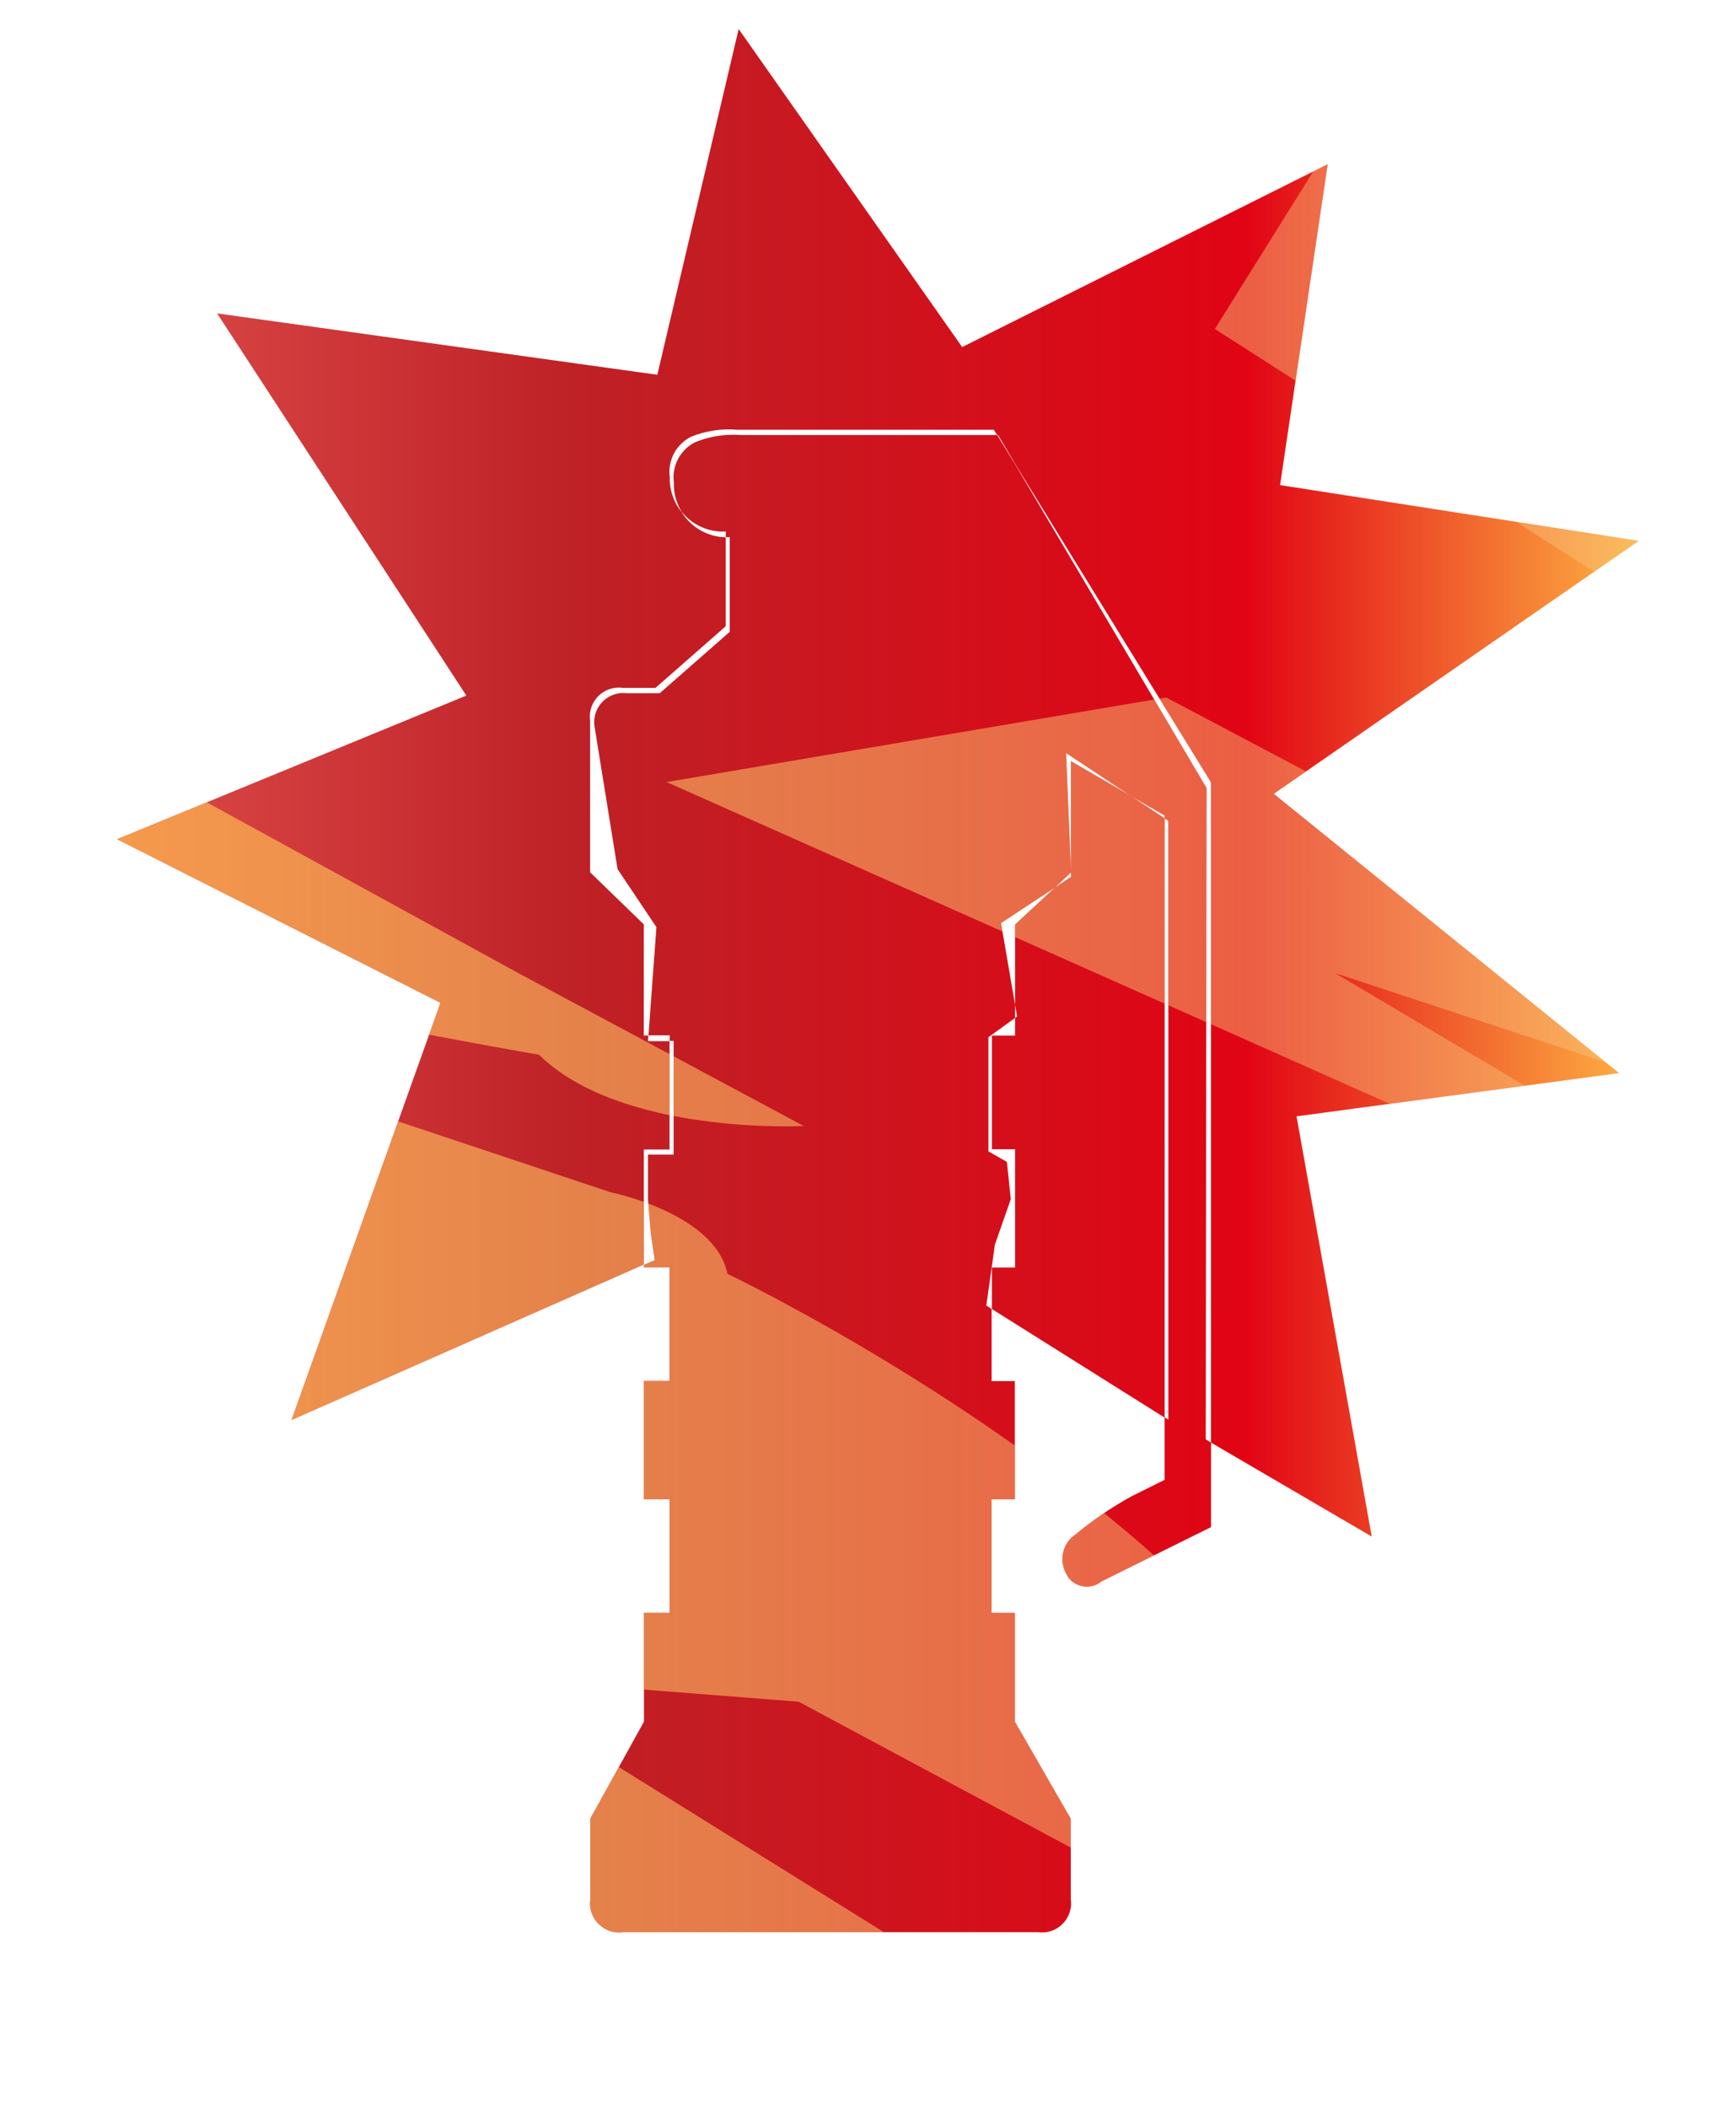 <?xml version="1.0" encoding="utf-8"?>
<!-- Generator: Adobe Illustrator 16.0.0, SVG Export Plug-In . SVG Version: 6.00 Build 0)  -->
<!DOCTYPE svg PUBLIC "-//W3C//DTD SVG 1.1//EN" "http://www.w3.org/Graphics/SVG/1.1/DTD/svg11.dtd">
<svg version="1.1" id="tc" xmlns="http://www.w3.org/2000/svg" xmlns:xlink="http://www.w3.org/1999/xlink" x="0px" y="0px"
	 width="29.662px" height="36px" viewBox="0 0 29.662 36" enable-background="new 0 0 29.662 36" xml:space="preserve">
<linearGradient id="shape1_1_" gradientUnits="userSpaceOnUse" x1="-175.06" y1="1924.444" x2="-149.06" y2="1924.444" gradientTransform="matrix(1 0 0 1 177.06 -1907.696)">
	<stop  offset="0" style="stop-color:#DC4A49"/>
	<stop  offset="0.301" style="stop-color:#BE2126"/>
	<stop  offset="0.742" style="stop-color:#E10414"/>
	<stop  offset="1" style="stop-color:#FEB243"/>
</linearGradient>
<path id="shape1" fill="url(#shape1_1_)" d="M21.763,13.556L28,9.236l-6.128-0.952l0.813-5.479L16.44,5.927l-3.819-5.431L11.231,6.4
	L3.71,5.352l4.258,6.526L2,14.331l5.526,2.794l-2.545,7.124l6.021-2.656v0.05h0.438v1.939h-0.438v2.02h0.44v1.941h-0.439V29.4
	l-0.917,1.656v1.373c-0.006,0.045-0.007,0.092-0.001,0.137c0.033,0.246,0.239,0.428,0.48,0.434h0.021
	c0.021,0,0.038-0.002,0.058-0.005h7.091C17.757,32.998,17.776,33,17.799,33h0.015c0.021,0,0.043-0.002,0.063-0.005
	c0.271-0.04,0.458-0.294,0.419-0.565v-1.371L17.34,29.4v-1.857h-0.397v-1.939h0.397v-2.019h-0.397v-1.231l-0.09-0.06l0.146-1.039
	l0.272-0.778l-0.067-0.636l-0.315-0.179v-1.95l0.455-0.329v-0.225l-0.24-1.395l0.92-0.606l0.275-0.259l-0.083-2.038l1.104,0.731
	l0.578,0.335h0.002v0.048l0.063,0.044v10.227l-0.063-0.043V13.975l-0.58-0.384l-1.021-0.593v1.899v0.001l0.002,0.074l-0.277,0.186
	l-0.68,0.629v1.371l0.034,0.2l-0.034,0.025v0.301h-0.396v1.941h0.396v2.02h-0.396v0.709l2.951,1.854v1.063l-0.562,0.279
	c-0.341,0.188-0.659,0.403-0.955,0.65c-0.228,0.146-0.296,0.447-0.157,0.688c0.01,0.019,0.021,0.031,0.029,0.051
	c0.139,0.177,0.393,0.209,0.563,0.068l1.875-0.929v-1.443l2.746,1.604l-1.285-7.176l5.511-0.738L21.763,13.556z M12.67,7.429
	c-0.049-0.003-0.099-0.005-0.147-0.005C12.3,7.425,12.08,7.468,11.874,7.553c-0.255,0.13-0.399,0.408-0.36,0.69
	c-0.002,0.023,0,0.047,0,0.069c0.008,0.159,0.057,0.306,0.135,0.431c0.177,0.217,0.451,0.35,0.752,0.333v0.097
	c0.022,0.001,0.045,0.001,0.067-0.001v1.618l-1.196,1.048h-0.558c-0.045-0.005-0.091-0.005-0.136,0.001
	c-0.271,0.04-0.46,0.292-0.42,0.565l0.394,2.438l0.664,0.991L11.08,17.68h0.362v0.097h0.068v1.939h-0.438v0.765l0.046,0.563
	l0.069,0.476l-0.186,0.08v-1.97h0.439v-1.85h-0.369l0.007-0.097H11v-1.898l-0.917-0.889V12.31c-0.04-0.271,0.148-0.523,0.419-0.563
	c0.046-0.006,0.093-0.007,0.138,0h0.56l1.199-1.052v-1.52c-0.315-0.006-0.596-0.176-0.752-0.43c-0.117-0.143-0.19-0.322-0.203-0.521
	c0-0.025-0.002-0.05,0-0.075c-0.039-0.283,0.106-0.559,0.36-0.689c0.252-0.103,0.524-0.145,0.797-0.121h4.38l0.057,0.09H12.67z
	 M20.688,24.632l-0.086-0.051l0.013-11.125l-3.259-5.508L17.039,7.43h0.015l0.307,0.519l3.33,5.409v11.274H20.688z"/>
<g>
	<defs>
		<path id="SVGID_1_" d="M21.763,13.556L28,9.236l-6.128-0.952l0.813-5.479L16.44,5.927l-3.819-5.431L11.231,6.4L3.71,5.352
			l4.258,6.526L2,14.331l5.526,2.794l-2.545,7.124l6.021-2.656v0.05h0.438v1.939h-0.438v2.02h0.44v1.941h-0.439V29.4l-0.917,1.656
			v1.373c-0.006,0.045-0.007,0.092-0.001,0.137c0.033,0.246,0.239,0.428,0.48,0.434h0.021c0.021,0,0.038-0.002,0.058-0.005h7.091
			C17.757,32.998,17.776,33,17.799,33h0.015c0.021,0,0.043-0.002,0.063-0.005c0.271-0.04,0.458-0.294,0.419-0.565v-1.371L17.34,29.4
			v-1.857h-0.397v-1.939h0.397v-2.019h-0.397v-1.231l-0.09-0.06l0.146-1.039l0.272-0.778l-0.067-0.636l-0.315-0.179v-1.95
			l0.455-0.329v-0.225l-0.24-1.395l0.92-0.606l0.275-0.259l-0.083-2.038l1.104,0.731l0.578,0.335h0.002v0.048l0.063,0.044v10.227
			l-0.063-0.043V13.975l-0.58-0.384l-1.021-0.593v1.899v0.001l0.002,0.074l-0.277,0.186l-0.68,0.629v1.371l0.034,0.2l-0.034,0.025
			v0.301h-0.396v1.941h0.396v2.02h-0.396v0.709l2.951,1.854v1.063l-0.562,0.279c-0.341,0.188-0.659,0.403-0.955,0.65
			c-0.228,0.146-0.296,0.447-0.157,0.688c0.01,0.019,0.021,0.031,0.029,0.051c0.139,0.177,0.393,0.209,0.563,0.068l1.875-0.929
			v-1.443l2.746,1.604l-1.285-7.176l5.511-0.738L21.763,13.556z M12.67,7.429c-0.049-0.003-0.099-0.005-0.147-0.005
			C12.3,7.425,12.08,7.468,11.874,7.553c-0.255,0.13-0.399,0.408-0.36,0.69c-0.002,0.023,0,0.047,0,0.069
			c0.008,0.159,0.057,0.306,0.135,0.431c0.177,0.217,0.451,0.35,0.752,0.333v0.097c0.022,0.001,0.045,0.001,0.067-0.001v1.618
			l-1.196,1.048h-0.558c-0.045-0.005-0.091-0.005-0.136,0.001c-0.271,0.04-0.46,0.292-0.42,0.565l0.394,2.438l0.664,0.991
			L11.08,17.68h0.362v0.097h0.068v1.939h-0.438v0.765l0.046,0.563l0.069,0.476l-0.186,0.08v-1.97h0.439v-1.85h-0.369l0.007-0.097H11
			v-1.898l-0.917-0.889V12.31c-0.04-0.271,0.148-0.523,0.419-0.563c0.046-0.006,0.093-0.007,0.138,0h0.56l1.199-1.052v-1.52
			c-0.315-0.006-0.596-0.176-0.752-0.43c-0.117-0.143-0.19-0.322-0.203-0.521c0-0.025-0.002-0.05,0-0.075
			c-0.039-0.283,0.106-0.559,0.36-0.689c0.252-0.103,0.524-0.145,0.797-0.121h4.38l0.057,0.09H12.67z M20.688,24.632l-0.086-0.051
			l0.013-11.125l-3.259-5.508L17.039,7.43h0.015l0.307,0.519l3.33,5.409v11.274H20.688z"/>
	</defs>
	<clipPath id="SVGID_2_">
		<use xlink:href="#SVGID_1_"  overflow="visible"/>
	</clipPath>
	<g clip-path="url(#SVGID_2_)">
		<g>
			
				<linearGradient id="SVGID_3_" gradientUnits="userSpaceOnUse" x1="-868.852" y1="1.34" x2="-807.818" y2="1.34" gradientTransform="matrix(-1 0 0 -1 -815.116 19.34)">
				<stop  offset="0" style="stop-color:#F2E2C8;stop-opacity:0"/>
				<stop  offset="0.919" style="stop-color:#FEB243;stop-opacity:0.8"/>
			</linearGradient>
			<path fill="url(#SVGID_3_)" d="M27.844,14.573l1.59,0.924c-0.153,0.737,1.71,2.34,1.71,2.34l-11.217-5.926l-8.537,1.444
				l23.643,10.513l-12.22-7.25l15.815,5.209l6.835,4.584l2.037-4.405l-2.982,0.026L27.844,14.573z M12.429,21.753
				c-0.207-1.035-2-1.394-2-1.394l-3.915-1.305l-0.695-0.608C5.48,17.95,2.948,16.62,2.948,16.62
				c0.84,0.457,6.263,1.392,6.263,1.392c1.398,1.379,4.523,1.217,4.523,1.217L8.861,16.62l-7.306-4.002l-0.958-0.086L0.313,10.43
				l-1.654-0.331l-5.957,8.936l6.525,14.481l16.308-0.252l-7.456-4.64l5.568,0.436l7.845,4.204l6.235-5.165l-7.083-0.666
				C17.292,24.067,12.429,21.753,12.429,21.753z M34.221,12.343l-1.158-0.992l20.674,11.311l-2.74-5.875
				c-0.504-0.105-5.627-2.578-5.627-2.578c-1.808-0.362-5.734-2.906-5.734-2.906h-6.628L22.716,2.484l-1.959,3.134l8.293,5.303
				L34.221,12.343z"/>
		</g>
	</g>
</g>
</svg>

